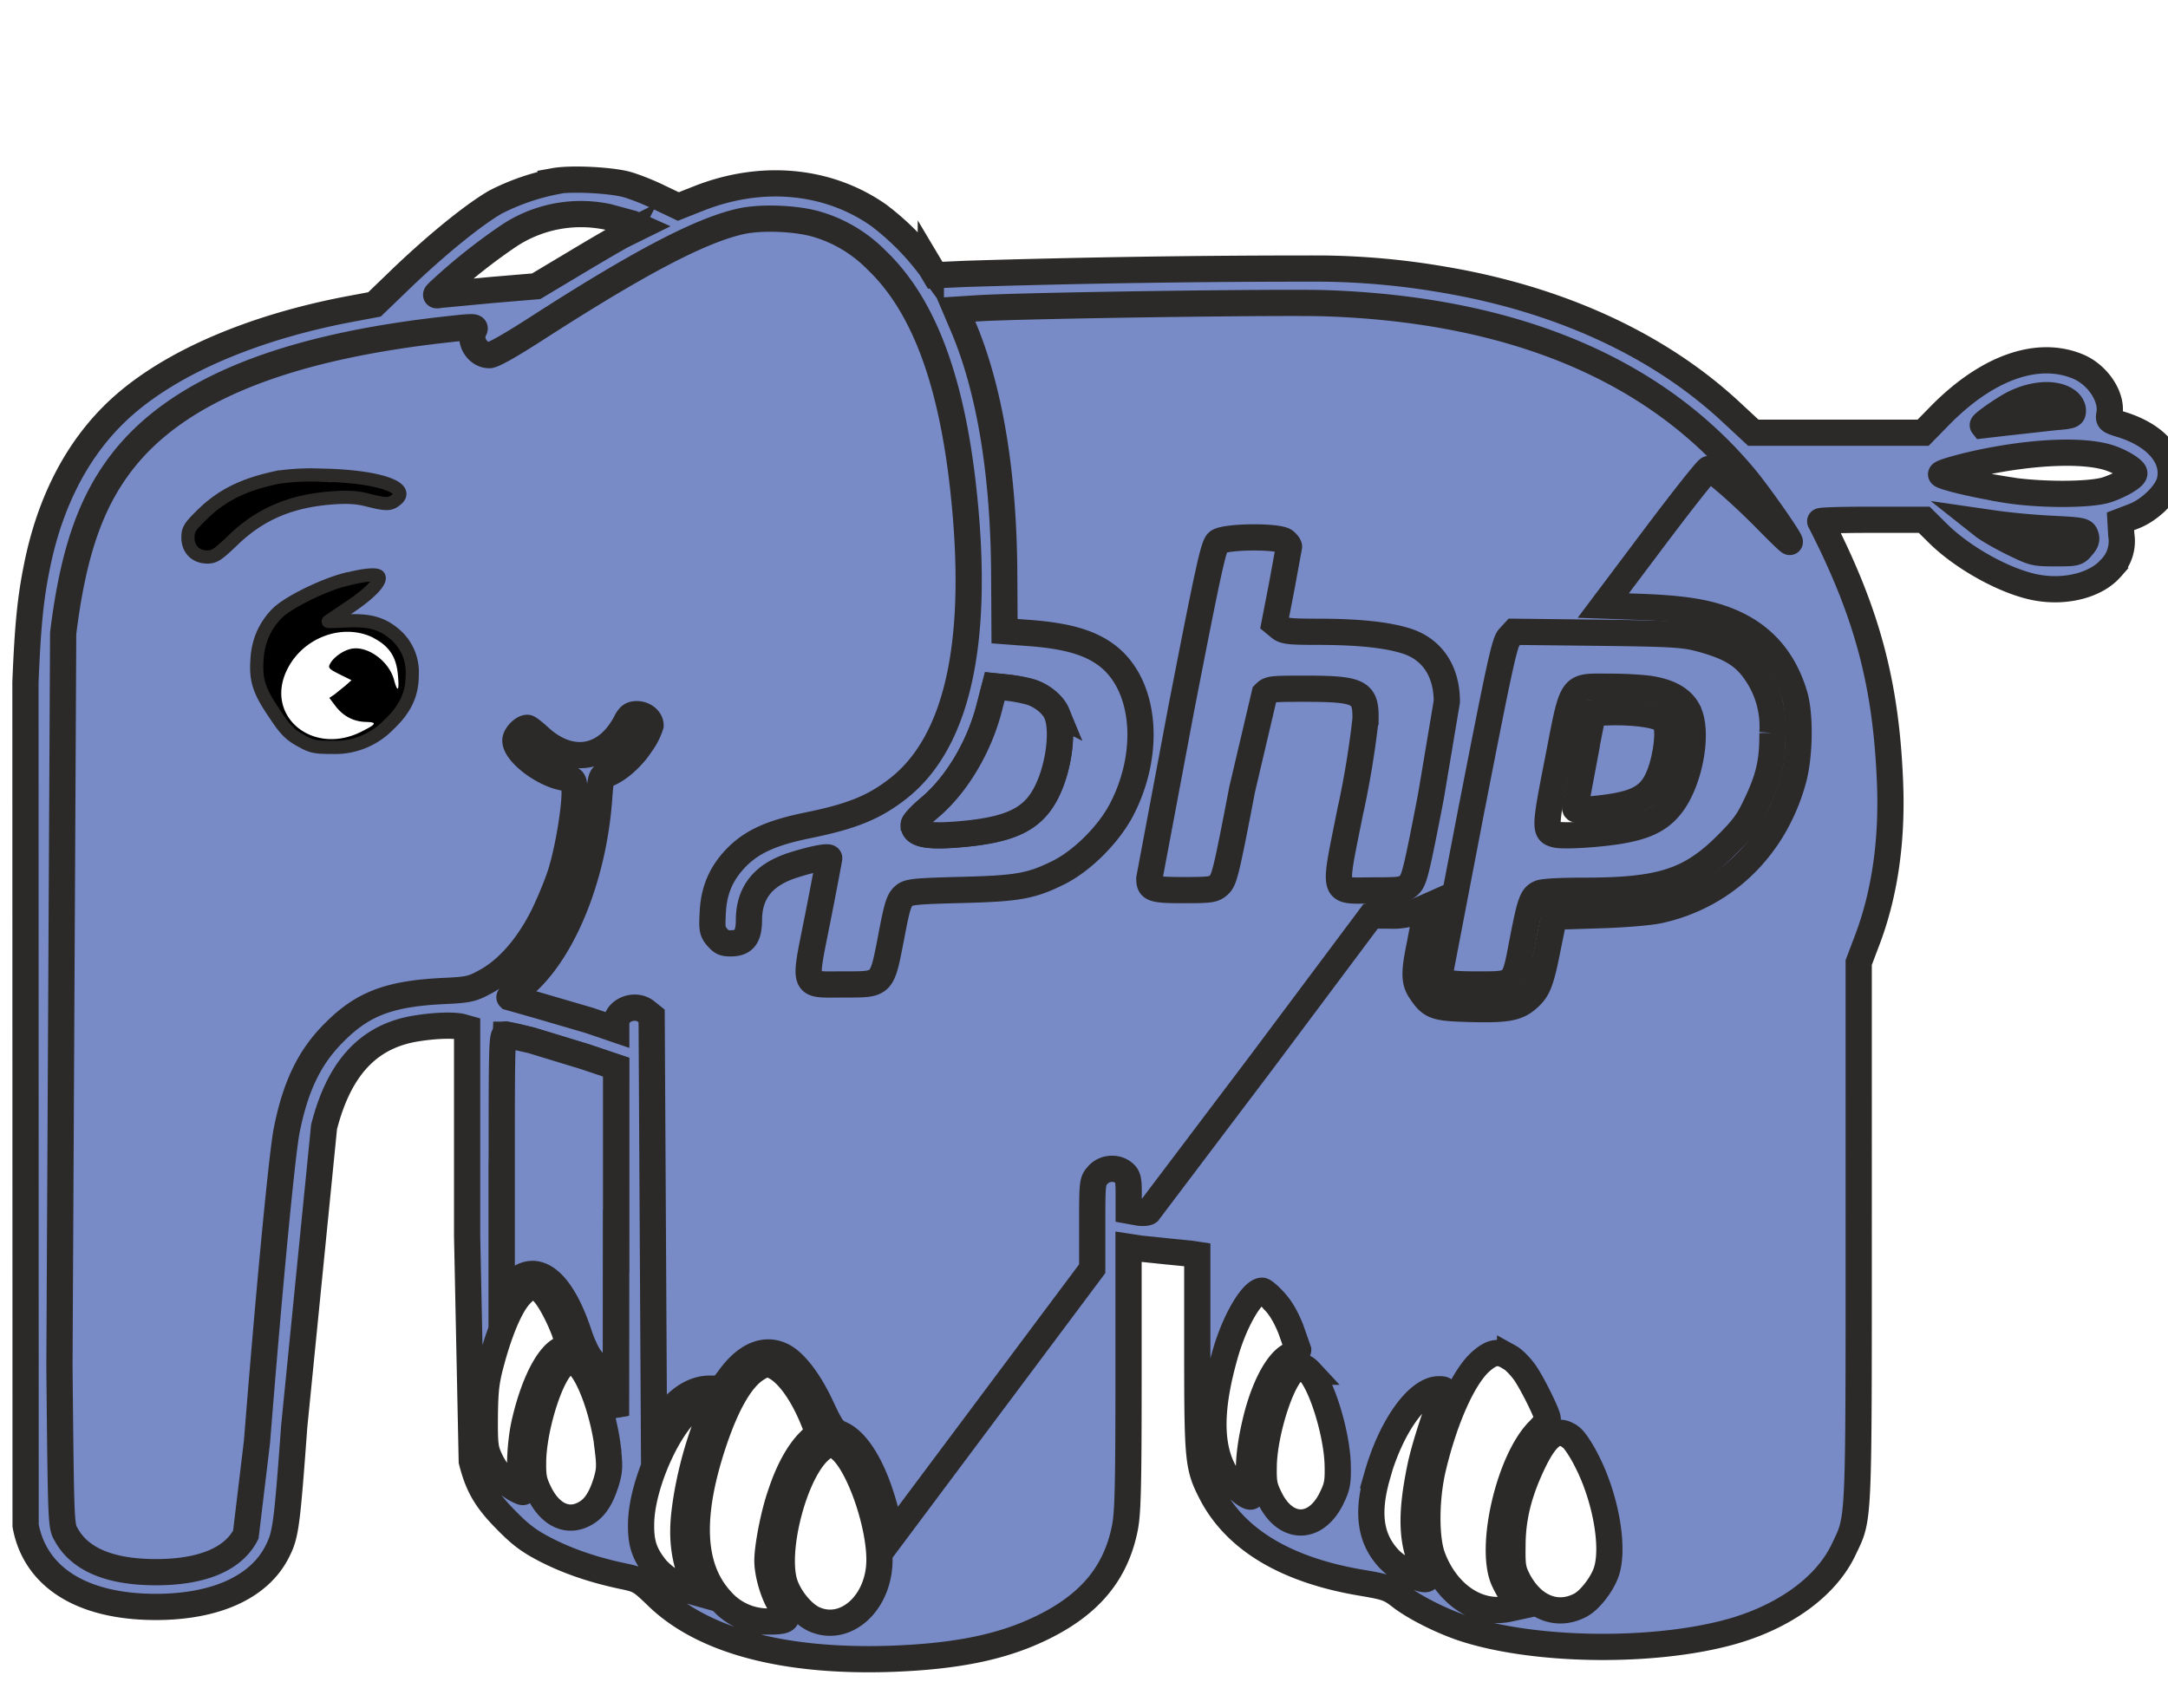 <svg xmlns="http://www.w3.org/2000/svg" width="52.8" height="41.601" viewBox="0 0 13.97 11.007"  shape-rendering="geometricPrecision" image-rendering="optimizeQuality" fill-rule="evenodd" xmlns:v="https://vecta.io/nano"><path d="M3.574 1.169a1.44 1.44 0 0 0-.382.133c-.147.085-.401.292-.646.531l-.133.128-.133.025c-.644.118-1.186.351-1.509.649-.267.246-.447.59-.532 1.01-.043.211-.06.383-.075.751l.002 5.436c.062.335.366.524.839.524.386 0 .668-.128.783-.358.055-.106.062-.165.109-.807l.192-1.928c.096-.376.282-.58.58-.633.121-.021.254-.027.31-.012l.032.009v1.339l.03 1.451a.72.72 0 0 0 .229.386.82.82 0 0 0 .251.186 1.95 1.95 0 0 0 .487.167c.114.024.118.025.234.137.298.285.823.422 1.513.397.419-.016.712-.077.966-.202.304-.149.47-.35.529-.639.019-.094.024-.249.024-.963v-.851l.071.01.173.018.152.015.047.007v.63c0 .689.004.737.087.9.155.307.487.506.982.587.146.025.17.033.236.084.091.072.27.162.413.209.448.146 1.189.159 1.687.03.361-.093.645-.293.761-.541.099-.208.096-.131.096-2.047V6.204l.053-.14c.114-.298.164-.641.149-1.018-.025-.637-.148-1.096-.45-1.686-.003-.006.146-.01.332-.01h.338l.094.093c.171.167.462.321.656.348.18.026.361-.025.451-.127a.25.25 0 0 0 .069-.217l-.004-.087.081-.031c.103-.038.212-.143.235-.223.041-.152-.083-.299-.311-.37-.078-.024-.083-.028-.077-.065.022-.108-.071-.252-.198-.307-.262-.112-.593.004-.903.323l-.1.102H11.3l-.142-.131c-.466-.435-1.108-.73-1.857-.855a4.87 4.87 0 0 0-.774-.071 71.25 71.25 0 0 0-2.301.034l-.199.009-.028-.047c-.046-.08-.23-.264-.338-.341-.324-.227-.751-.267-1.155-.108l-.134.053-.124-.059a1.43 1.43 0 0 0-.212-.084 1.53 1.53 0 0 0-.462-.021h0zm.344.227l.158.043.047.021-.081.04a8.48 8.48 0 0 0-.333.193l-.254.152-.285.024-.329.031c-.044.007-.044.007.022-.053.139-.124.335-.28.42-.33a.84.84 0 0 1 .634-.119zm1.357.052a.89.89 0 0 1 .372.226c.329.313.516.858.58 1.69.065.858-.083 1.436-.439 1.717-.156.122-.298.18-.59.239-.221.046-.344.1-.442.196-.103.102-.155.214-.162.363-.006.106-.003.124.027.159a.09.09 0 0 0 .088.041c.086 0 .118-.041.118-.153.002-.178.094-.292.29-.353.127-.04.226-.058.226-.043 0 .006-.032.176-.072.379-.093.468-.105.435.161.435.258 0 .249.009.31-.302.037-.198.05-.24.08-.267s.056-.032.366-.04c.37-.009.454-.024.631-.111.155-.077.326-.248.41-.41.181-.352.155-.761-.062-.961-.114-.105-.274-.155-.547-.174l-.147-.01-.002-.355c-.002-.646-.091-1.195-.263-1.602l-.049-.115.142-.009c.276-.018 2.003-.043 2.259-.032 1.19.044 2.097.423 2.68 1.121a3.3 3.3 0 0 1 .292.417 1.67 1.67 0 0 1-.158-.152c-.142-.145-.329-.31-.364-.319-.009-.003-.165.195-.348.438l-.332.442.254.009c.295.012.448.04.597.109.189.088.316.24.38.457.038.125.035.386-.006.541-.118.439-.441.755-.866.848a2.9 2.9 0 0 1-.391.032l-.286.009-.041.202c-.044.223-.063.27-.13.327s-.134.071-.364.065-.257-.013-.325-.115c-.041-.061-.043-.117-.006-.296l.037-.193.01-.054-.063.028c-.046.021-.096.029-.178.029h-.115l-.708.947-.727.962c-.01.007-.043.009-.072.003l-.055-.01v-.108c0-.09-.004-.112-.029-.134-.047-.043-.13-.037-.171.013-.034.038-.035.047-.035.322v.28L5.748 9.903l-.041-.159c-.069-.267-.175-.451-.289-.501-.05-.022-.064-.041-.128-.18-.074-.159-.167-.282-.245-.322-.112-.059-.236-.009-.342.137-.053.071-.058.074-.125.072-.119-.002-.231.078-.327.233l-.037.059-.015-2.694-.035-.028c-.071-.058-.193-.01-.193.075v.041l-.172-.059-.342-.1-.172-.049c-.003-.003.024-.027.059-.053.27-.203.482-.705.519-1.233.01-.133.012-.139.049-.152.074-.027.165-.108.223-.198.032-.05.059-.102.059-.117 0-.038-.041-.072-.088-.072-.034 0-.049.01-.068.047-.125.246-.357.288-.56.1-.035-.032-.069-.059-.077-.059-.03 0-.077.049-.077.083 0 .08.179.217.313.239.062.01.063.012.068.075a2.12 2.12 0 0 1-.08.512 2.1 2.1 0 0 1-.118.297c-.1.202-.233.355-.377.432-.087.047-.105.052-.285.06-.336.018-.506.083-.686.264-.161.159-.251.347-.308.63-.031.15-.119 1.084-.192 2.01l-.072.599c-.081.158-.282.242-.578.242s-.492-.081-.58-.243C.393 9.834.393 9.819.383 8.807l.024-4.725C.47 3.57.581 3.246.78 2.985c.357-.468 1.046-.748 2.118-.864.161-.018.17-.016.156.007-.035.068.022.161.099.161.025 0 .133-.06.299-.168.669-.432 1.068-.64 1.329-.696a1.19 1.19 0 0 1 .494.024h0zm8.045 1.134c.022.015.037.041.037.062 0 .034-.004.035-.155.047l-.288.033-.137.016c-.007-.009.131-.105.199-.14.13-.065.27-.072.344-.018h0zm.261.363c.078.024.171.078.173.103s-.094.08-.181.108c-.112.034-.438.034-.658-.003-.196-.031-.405-.083-.405-.097s.189-.065.354-.094c.299-.055.568-.06.718-.016h0zm-.366.462c.201.01.212.012.224.043.009.025.004.043-.024.074-.033.04-.04.041-.173.041s-.14-.002-.277-.069c-.077-.038-.159-.086-.183-.105l-.043-.034.131.019.344.031zM6.639 4.46c.074.022.147.081.171.139.044.106.015.344-.063.501-.083.168-.212.239-.498.271-.258.028-.363.012-.36-.056 0-.013.044-.06.097-.105.176-.146.326-.395.391-.655l.034-.131.088.009a.99.99 0 0 1 .14.027zM3.424 6.706l.344.105.202.068-.001 2.246-.041-.118c-.047-.136-.075-.193-.124-.252-.019-.024-.05-.09-.069-.146-.122-.376-.293-.495-.45-.313l-.052.06v-.844l.027-.843a1.38 1.38 0 0 1 .165.037zm.077 1.625c.044.047.108.17.146.28.022.066.023.078.004.078-.096 0-.209.202-.273.487-.03.136-.037.344-.013.404.016.044.013.046-.041.018-.062-.033-.131-.112-.168-.193-.031-.066-.034-.094-.032-.273a1.14 1.14 0 0 1 .04-.347c.055-.203.121-.363.183-.434s.102-.077.155-.021h0zm4.708.053c.041.041.077.103.109.183l.047.134c0 .007-.021.022-.044.033-.081.034-.167.187-.221.392-.046.178-.062.333-.046.429.009.046.013.085.009.09-.015.016-.112-.063-.155-.125-.117-.177-.118-.438-.006-.816.062-.205.17-.383.231-.383.009 0 .043.028.075.063h0zm1.519.364c.027.015.069.059.096.096.047.066.149.271.149.301 0 .009-.027.043-.057.074-.192.192-.322.754-.226.966a.93.93 0 0 0 .069.121l.037.047-.074.016c-.199.043-.401-.094-.491-.333-.046-.121-.044-.382.004-.58.075-.313.193-.577.304-.678.074-.066.118-.074.189-.03h0zm-6.001.05c.077.077.159.313.187.529a.42.42 0 0 1-.007.217c-.032.106-.072.171-.131.207-.111.068-.226.019-.299-.124-.037-.075-.044-.103-.043-.199 0-.202.097-.53.183-.621.05-.053.065-.055.111-.009h0zm1.265.01c.085.044.178.174.246.341l.034.084-.059.059c-.071.072-.136.19-.187.348-.043.125-.083.332-.083.419a.62.62 0 0 0 .09.295c.058.083.043.097-.087.097a.4.4 0 0 1-.304-.14c-.189-.209-.203-.538-.046-1.013.085-.257.18-.417.28-.478.052-.033.071-.034.115-.012h0zm3.444.032c.084.09.181.412.183.611a.34.34 0 0 1-.041.207c-.102.205-.293.205-.395 0a.34.34 0 0 1-.041-.207c.002-.199.099-.521.183-.611.04-.043.072-.043.112 0h0zm.866.139a3.49 3.49 0 0 0-.153.487c-.06.297-.055.469.021.634.031.069.033.078.01.078-.047 0-.172-.071-.227-.127-.125-.131-.149-.298-.078-.544.091-.317.261-.553.397-.553.034 0 .04.004.031.025h0zm-4.697.055a2.92 2.92 0 0 1-.053.145 2.49 2.49 0 0 0-.14.56.85.85 0 0 0 .052.442l.035.087-.032-.009a.54.54 0 0 1-.236-.145c-.077-.094-.102-.164-.1-.29.002-.265.201-.693.36-.771.044-.022.115-.034.115-.019h0zm5.519.23a.59.59 0 0 1 .097.145c.124.237.183.562.13.721a.44.44 0 0 1-.17.217c-.149.077-.305.013-.397-.159-.035-.068-.04-.09-.038-.223 0-.183.041-.345.131-.534s.161-.235.246-.167h0zm-4.693.09c.115.117.236.473.236.699 0 .274-.214.472-.417.385a.42.42 0 0 1-.196-.239 1.17 1.17 0 0 1 .212-.836c.065-.066.105-.069.165-.009zM1.787 3.076c-.221.047-.361.118-.49.246-.075.074-.085.091-.085.142 0 .075.05.125.125.125.046 0 .068-.015.168-.111a.96.96 0 0 1 .649-.271c.091-.006.153-.002.22.016.118.03.14.03.18-.003.096-.077-.111-.149-.457-.158-.146-.005-.243 0-.31.013h0z"/><path d="M7.848 3.495c-.028.024-.056.147-.237 1.078l-.205 1.091c0 .068.021.075.223.075.174 0 .192-.003.226-.034s.047-.083.149-.615l.145-.617c.03-.031.041-.032.259-.032.354 0 .394.021.391.198a5.94 5.94 0 0 1-.094.574c-.114.574-.127.526.149.526.175 0 .192-.003.226-.034s.047-.083.142-.569l.103-.614c0-.198-.096-.339-.262-.391-.127-.04-.314-.059-.572-.059-.18 0-.214-.004-.242-.027l-.034-.028.047-.242.046-.252c0-.006-.01-.021-.024-.033-.035-.037-.388-.034-.434.003h0zm-5.619.24c-.147.038-.372.149-.441.218a.44.44 0 0 0-.131.301c-.009.133.013.2.113.348.066.102.097.133.164.17.074.041.093.046.206.046a.48.48 0 0 0 .367-.147c.103-.097.149-.193.149-.316 0-.117-.034-.198-.106-.261-.086-.075-.168-.099-.314-.091l-.121.003c.002-.001.065-.044.14-.094.128-.086.204-.165.186-.195-.012-.019-.094-.012-.212.019zm.176.376c.102.052.149.122.159.24.01.103-.002.117-.025.031-.032-.12-.168-.22-.273-.201-.053.01-.118.055-.14.099-.013.024-.006.032.062.066l.077.038-.038.034-.072.058-.033.022.04.053c.05.065.116.1.196.102.074.002.069.013-.028.062-.317.161-.63-.103-.478-.403.103-.205.358-.298.553-.202z"/><path d="M9.724 4.107c-.03.031-.06.174-.239 1.091l-.207 1.078c0 .056.04.068.236.068.252 0 .242.009.296-.274.05-.258.062-.292.111-.314.022-.01.133-.016.288-.016.494 0 .681-.061.916-.295.105-.105.14-.15.187-.252.086-.177.111-.286.109-.47 0-.174-.028-.274-.108-.391s-.177-.171-.383-.223c-.094-.022-.192-.027-.642-.032l-.531-.006-.034.037zm.919.336c.119.021.196.066.235.139.069.131.013.448-.105.603-.066.087-.149.133-.293.162a1.97 1.97 0 0 1-.453.032c-.074-.018-.074-.037.012-.475.099-.509.077-.478.335-.478.099 0 .22.007.27.016h0z"/><path d="M10.267 4.594c0 .003-.027.137-.059.298l-.059.314c0 .016.019.019.108.01.31-.029.395-.08.454-.271.038-.131.046-.27.013-.302s-.158-.053-.319-.053l-.139.005z"/><g stroke="#2b2a29" fill="#788bc7"><path d="M2.897 2.121c-1.072.116-1.761.397-2.118.864-.199.261-.31.585-.373 1.097C.361 4.454.353 5.94.383 8.807l.043 1.084c.087.162.279.243.58.243s.497-.084.578-.242c.026-.053.037-.131.072-.599l.192-2.01c.058-.283.148-.471.308-.63.18-.181.349-.246.686-.264.18-.009.198-.013.285-.06.144-.077.277-.23.377-.432.044-.091.099-.224.118-.296.046-.158.087-.423.08-.512-.004-.063-.006-.065-.068-.075-.134-.022-.313-.159-.313-.239 0-.034.047-.082.077-.082.007 0 .041.027.077.059.204.187.435.146.561-.1.019-.037.034-.047.068-.047.047 0 .088.034.088.072a.41.41 0 0 1-.059.117c-.057.09-.149.171-.223.198-.037.013-.038.019-.049.152-.037.528-.249 1.029-.519 1.233-.035.027-.062.05-.059.053s.081.025.173.049l.342.1.173.059v-.041c0-.086.122-.133.193-.075l.035.028.015 2.695.037-.059c.096-.155.208-.234.327-.233.068.002.072-.001.125-.072.106-.146.23-.196.342-.137.078.04.171.162.245.322.065.139.078.158.128.18.113.05.22.234.289.501l.041.159.644-.863.645-.864v-.28c0-.274.001-.283.035-.322.041-.05.124-.056.171-.013.025.022.029.044.029.134v.108l.055.01c.029.006.062.004.072-.003a44.39 44.39 0 0 0 .727-.961l.708-.947h.115a.41.41 0 0 0 .178-.029l.063-.028-.01.054-.037.193c-.037.18-.035.236.006.297.068.102.093.111.325.115s.293-.006.364-.065.085-.105.13-.328l.041-.202.286-.009.391-.032c.425-.093.748-.409.866-.848.041-.155.044-.416.006-.541-.065-.217-.192-.369-.381-.457-.149-.069-.302-.097-.597-.109l-.254-.009.332-.442.348-.438c.035.009.223.174.364.318l.158.152c.009-.009-.199-.307-.292-.417-.582-.697-1.489-1.077-2.68-1.121-.257-.01-1.984.015-2.259.032l-.142.009.049.115c.171.407.261.956.262 1.602l.002.355.147.011c.273.019.434.069.547.174.217.201.243.609.062.962-.084.162-.255.333-.41.41-.177.087-.261.102-.631.111-.31.007-.332.01-.366.04s-.043.069-.08.267c-.061.311-.052.302-.31.302-.266 0-.254.032-.161-.435l.072-.379c0-.015-.099.003-.226.043-.196.061-.289.174-.291.353 0 .112-.032.153-.118.153-.044 0-.063-.009-.088-.041s-.032-.053-.027-.159c.007-.149.059-.261.162-.363.099-.096.221-.15.443-.196.292-.059.433-.117.59-.239.357-.28.504-.858.439-1.717-.063-.832-.251-1.377-.58-1.69a.89.89 0 0 0-.372-.226c-.131-.041-.36-.052-.494-.024-.261.056-.659.264-1.329.696-.167.107-.274.168-.299.168-.077 0-.134-.093-.099-.161.013-.024.004-.025-.156-.007zm-.801.942c.347.009.553.081.457.158-.04.032-.062.032-.18.003-.066-.018-.128-.022-.22-.016-.27.018-.471.1-.649.271-.1.096-.122.111-.168.111-.075 0-.125-.05-.125-.125 0-.05.01-.068.085-.142.128-.128.268-.199.49-.246a1.47 1.47 0 0 1 .31-.013zm5.514 1.51l.237-1.078c.046-.037.398-.04.433-.003.013.012.024.026.024.033s-.021.119-.046.252l-.047.242.034.028c.028.022.062.027.242.027.258 0 .445.019.572.059.167.052.262.193.262.391 0 .043-.047.319-.103.614-.094.487-.108.54-.141.569s-.05.034-.226.034c-.276 0-.262.047-.149-.527l.094-.574c.003-.177-.037-.198-.391-.198-.218 0-.23.001-.259.032s-.053.143-.145.617l-.149.615c-.034.031-.052.034-.226.034-.202 0-.223-.008-.223-.075a49.86 49.86 0 0 1 .205-1.091zm1.874.625l.239-1.091.034-.037.531.006.641.032c.207.052.305.108.383.223a.61.61 0 0 1 .108.391c.002.184-.023.293-.109.47-.047.102-.083.147-.187.252-.235.234-.422.295-.916.295-.155 0-.265.006-.288.016-.049.022-.06.056-.111.314-.055.283-.044.274-.296.274-.196 0-.236-.012-.236-.068 0-.012.093-.497.207-1.078zM2.229 3.735c.118-.031.201-.038.212-.019.018.03-.058.109-.186.195l-.14.094c-.003.002.053 0 .121-.003.146-.007.229.016.314.091a.32.32 0 0 1 .106.261c0 .122-.046.218-.149.315a.48.48 0 0 1-.367.148c-.114 0-.133-.005-.206-.046-.066-.037-.097-.068-.164-.17-.1-.147-.123-.215-.114-.348.006-.119.05-.22.131-.301.069-.069.293-.18.441-.218z" stroke-width=".085"/><g stroke-width=".169"><path d="M8.835 5.902l-.708.947-.727.962c-.01.007-.043.009-.072.003l-.055-.01v-.108c0-.09-.004-.112-.029-.134-.047-.043-.13-.037-.171.013-.034.038-.035.047-.035.322v.28L5.748 9.903l-.041-.159c-.069-.267-.176-.451-.289-.501-.05-.022-.063-.041-.128-.18-.074-.159-.167-.282-.245-.322-.112-.059-.236-.009-.342.137-.053.071-.058.074-.125.072-.119-.001-.232.078-.327.233l-.037.059-.015-2.694-.035-.028c-.071-.058-.193-.01-.193.075v.041l-.173-.059-.342-.1-.173-.049c-.003-.003.024-.027.059-.053.27-.203.482-.705.519-1.233.01-.133.012-.139.049-.152.074-.027.165-.108.223-.198a.41.41 0 0 0 .059-.117c0-.038-.041-.072-.088-.072-.034 0-.048.01-.068.047-.126.246-.357.288-.561.1-.035-.032-.069-.059-.077-.059-.029 0-.077.048-.077.082 0 .08.179.217.313.239.062.01.063.012.068.075.007.088-.034.354-.08.512-.019.072-.074.205-.118.297-.1.202-.233.355-.377.432-.087.047-.105.052-.285.06-.336.018-.506.083-.686.264-.161.159-.251.347-.308.63-.031.15-.119 1.084-.192 2.01l-.072.599c-.081.158-.282.242-.578.242s-.492-.081-.58-.243C.393 9.834.393 9.819.383 8.807l.024-4.725C.47 3.57.581 3.246.78 2.985c.357-.468 1.046-.748 2.118-.864.161-.018.17-.016.156.007-.035.068.022.161.099.161.025 0 .133-.061.299-.168.67-.432 1.068-.64 1.329-.696.134-.028.363-.018.494.024a.89.89 0 0 1 .372.226c.329.313.516.858.58 1.69.065.858-.082 1.437-.439 1.717-.156.122-.298.18-.59.239-.221.046-.344.1-.443.196-.103.102-.155.214-.162.363-.006.106-.003.124.027.159s.044.041.088.041c.086 0 .118-.041.118-.153.002-.178.095-.292.291-.353.127-.04.226-.058.226-.043 0 .006-.032.175-.072.379-.093.467-.105.435.161.435.258 0 .249.009.31-.302.037-.198.05-.24.08-.267s.056-.032.366-.04c.37-.009.454-.024.631-.111.155-.077.326-.248.41-.41.181-.352.155-.761-.062-.962-.114-.104-.274-.155-.547-.174l-.147-.011-.002-.355c-.002-.646-.091-1.195-.262-1.602l-.049-.115.142-.009c.276-.018 2.003-.043 2.259-.032 1.19.044 2.097.423 2.68 1.121.093.111.301.409.292.417-.003.003-.074-.066-.158-.152-.142-.144-.329-.31-.364-.318-.009-.003-.165.195-.348.438l-.332.442.254.009c.295.012.448.04.597.109.189.089.316.24.381.457.038.125.035.386-.006.541-.118.439-.441.755-.866.848-.06.013-.221.027-.391.032l-.286.009-.041.202c-.044.223-.063.27-.13.328s-.134.071-.364.065-.257-.013-.325-.115c-.041-.061-.043-.117-.006-.296l.047-.248-.063.028a.41.41 0 0 1-.178.029h-.115zM6.81 4.598c.044.106.015.343-.063.501-.083.168-.212.239-.498.271-.258.028-.363.012-.36-.056 0-.013.044-.06.097-.105.176-.146.326-.395.391-.655l.034-.131.088.009c.049.006.112.018.14.027.074.022.147.081.171.139zM4.042 1.5c-.044.022-.193.109-.333.193l-.254.152-.285.024-.329.031c-.044.007-.044.007.022-.053a3.74 3.74 0 0 1 .42-.33.84.84 0 0 1 .634-.119l.158.043.047.021-.081.04zm-.468-.33a1.45 1.45 0 0 0-.382.133c-.147.085-.401.292-.646.531l-.133.128-.133.025c-.644.118-1.186.351-1.509.649-.267.246-.447.59-.532 1.01-.043.211-.06.384-.075.751l.001 5.436c.062.335.366.524.839.524.386 0 .668-.128.783-.358.054-.106.062-.165.109-.807l.192-1.928c.096-.376.282-.58.58-.633.121-.021.254-.027.31-.012l.032.009v1.339l.03 1.451c.041.162.093.251.228.386.091.093.148.133.251.186.145.074.305.128.487.167.114.024.118.025.234.137.298.285.823.422 1.513.397.419-.016.712-.077.966-.202.304-.149.471-.35.529-.639.019-.094.024-.249.024-.963v-.851l.071.011.173.018.152.015.047.007v.63c0 .689.005.738.087.899.155.307.487.506.982.587.146.025.17.033.236.084.091.072.27.162.413.209.448.146 1.189.159 1.687.03.361-.093.645-.293.761-.541.099-.208.096-.131.096-2.047V6.204l.053-.14c.114-.298.164-.642.149-1.018-.025-.637-.147-1.096-.45-1.686-.003-.006.146-.01.332-.01h.338l.094.093c.171.167.462.322.656.348.18.026.361-.025.451-.127a.25.25 0 0 0 .069-.217l-.005-.087.081-.031c.103-.038.212-.143.235-.223.041-.152-.083-.3-.311-.37-.078-.024-.083-.028-.077-.065.022-.108-.071-.252-.198-.307-.262-.112-.593.004-.902.323l-.1.102h-1.094l-.141-.131c-.466-.435-1.108-.73-1.857-.856a4.88 4.88 0 0 0-.774-.071 72.15 72.15 0 0 0-2.301.034l-.199.009-.028-.047a1.67 1.67 0 0 0-.338-.341c-.325-.227-.751-.267-1.155-.108l-.134.053-.124-.059c-.068-.034-.164-.071-.212-.084-.109-.028-.357-.04-.462-.021zm9.34 1.984c-.196-.031-.406-.083-.406-.097s.189-.065.354-.094c.299-.054.568-.06.718-.016.078.023.171.078.173.103s-.094.08-.181.108c-.112.034-.438.034-.658-.003zm.288-.461l-.288.032-.137.016c-.007-.009.131-.105.199-.14.13-.065.27-.072.344-.018.022.015.037.041.037.062 0 .034-.004.035-.155.047zm.041.873c-.134 0-.14-.002-.277-.069-.077-.038-.159-.086-.183-.105l-.043-.034.131.019a4.7 4.7 0 0 0 .344.031c.201.01.213.012.224.043.009.025.004.043-.024.074-.033.04-.04.041-.172.041zM3.424 6.706l.344.105.202.068-.001 2.246-.041-.118c-.047-.136-.075-.193-.124-.252-.019-.024-.05-.09-.069-.146-.122-.376-.293-.495-.45-.313l-.051.06v-.844l.026-.843c.013 0 .088.016.165.037zm.223 1.905c.022.066.024.078.005.078-.096 0-.209.202-.273.487-.03.136-.037.344-.013.404.016.044.013.046-.041.018-.062-.033-.131-.112-.168-.193-.031-.066-.034-.094-.033-.273.002-.165.007-.224.04-.347.054-.203.121-.363.183-.433s.102-.077.155-.021c.044.047.108.17.146.28zm4.562-.227c.041.041.077.103.109.183l.047.134c0 .007-.021.022-.044.032-.081.034-.167.187-.221.392-.046.178-.062.333-.046.429.009.046.013.086.009.09-.015.016-.112-.063-.155-.125-.117-.177-.118-.438-.006-.816.062-.205.17-.384.231-.384.009 0 .043.028.075.063zm1.519.364c.027.015.069.059.096.096.047.066.149.271.149.301 0 .009-.026.043-.057.074-.192.192-.321.754-.226.966a.91.91 0 0 0 .069.121l.037.047-.074.016c-.199.043-.401-.094-.491-.333-.046-.121-.044-.382.004-.58.075-.313.193-.577.304-.678.074-.066.118-.074.189-.029zm-4.735.06c.086.044.178.174.246.341l.034.084-.059.059c-.071.072-.136.19-.187.348-.043.125-.082.332-.082.419s.041.226.09.295c.058.083.043.097-.087.097a.4.4 0 0 1-.304-.14c-.189-.209-.204-.538-.046-1.013.086-.257.18-.417.28-.478.052-.033.071-.034.115-.012zm-.388.226h0zm-.053.145c-.068.178-.118.38-.14.56-.021.167-.005.302.052.442l.035.087-.032-.009a.54.54 0 0 1-.236-.145c-.077-.094-.102-.164-.1-.29.001-.265.201-.693.36-.771.044-.022.115-.034.115-.019 0 .003-.024.068-.053.145zm-.637.149c.015.117.013.148-.007.217-.032.106-.072.171-.131.206-.111.068-.226.019-.299-.124-.037-.075-.044-.103-.043-.199 0-.202.097-.529.183-.621.05-.053.065-.055.111-.009.077.077.159.313.187.529zm4.522-.487c.084.09.181.412.183.611.002.106-.005.133-.041.207-.102.205-.293.205-.395 0-.037-.074-.043-.1-.041-.207.002-.199.099-.521.183-.611.04-.043.072-.043.112 0zm.438.666c.091-.317.261-.553.397-.553.034 0 .04.004.031.025-.059.146-.13.37-.153.487-.06.296-.055.469.021.634.031.069.032.078.01.078-.047 0-.172-.071-.227-.127-.125-.131-.149-.298-.078-.544zm1.249-.243c.021.016.065.081.097.145.124.237.183.562.13.721-.027.081-.108.186-.17.217-.149.077-.305.013-.397-.159-.035-.068-.04-.09-.038-.223 0-.183.041-.345.131-.534s.161-.234.246-.167zm-4.693.09c.115.117.236.473.236.699 0 .274-.214.472-.417.385-.077-.032-.168-.143-.196-.239-.061-.211.058-.677.212-.836.065-.066.105-.069.165-.009z"/><path d="M8.704 5.213c-.114.574-.127.526.149.526.175 0 .192-.003.226-.034s.047-.083.141-.569l.103-.614c0-.198-.096-.339-.262-.391-.127-.04-.314-.059-.572-.059-.18 0-.214-.004-.242-.027l-.034-.028.047-.242.046-.252c0-.006-.01-.021-.024-.033-.035-.037-.388-.034-.434.003-.028.024-.056.147-.237 1.078l-.205 1.091c0 .068.021.075.223.075.174 0 .192-.003.226-.034s.047-.083.149-.615l.145-.617c.03-.031.041-.032.259-.032.354 0 .394.021.391.198a5.94 5.94 0 0 1-.094.574zm2.173-.631c.07.131.013.448-.105.603-.066.087-.149.133-.293.162-.127.027-.4.046-.453.032-.074-.018-.074-.037.012-.475.099-.509.077-.478.335-.478.099 0 .22.007.27.016.119.021.196.066.234.139zm-1.392.617l-.207 1.078c0 .056.04.068.236.068.252 0 .242.009.296-.274.05-.258.062-.292.111-.314.022-.01.133-.016.288-.016.494 0 .681-.061.916-.295.105-.105.14-.151.187-.252.086-.177.111-.286.109-.47a.61.61 0 0 0-.108-.391c-.078-.115-.177-.171-.383-.223-.094-.022-.192-.027-.641-.032l-.531-.006-.034.037c-.029.031-.06.174-.239 1.091zM3.97 8.001V6.878l-.202-.068-.344-.105-.165-.037c-.025 0-.026.05-.026.843v.844l.051-.06c.156-.183.328-.063.45.313.019.056.05.122.069.146.049.059.077.117.124.252l.041.118L3.969 8zm1.918-2.686c-.003.068.102.084.36.056.286-.032.416-.103.498-.271.078-.158.108-.395.063-.501-.024-.058-.097-.117-.171-.139a.97.97 0 0 0-.14-.027l-.088-.009-.034.131c-.065.26-.215.509-.391.655-.053.044-.097.091-.097.105z"/><path d="M10.208 4.892l-.059.314c0 .016.019.019.107.01.31-.029.395-.08.454-.271.038-.131.046-.27.013-.302s-.158-.053-.319-.053l-.139.004-.059.298z"/></g></g></svg>